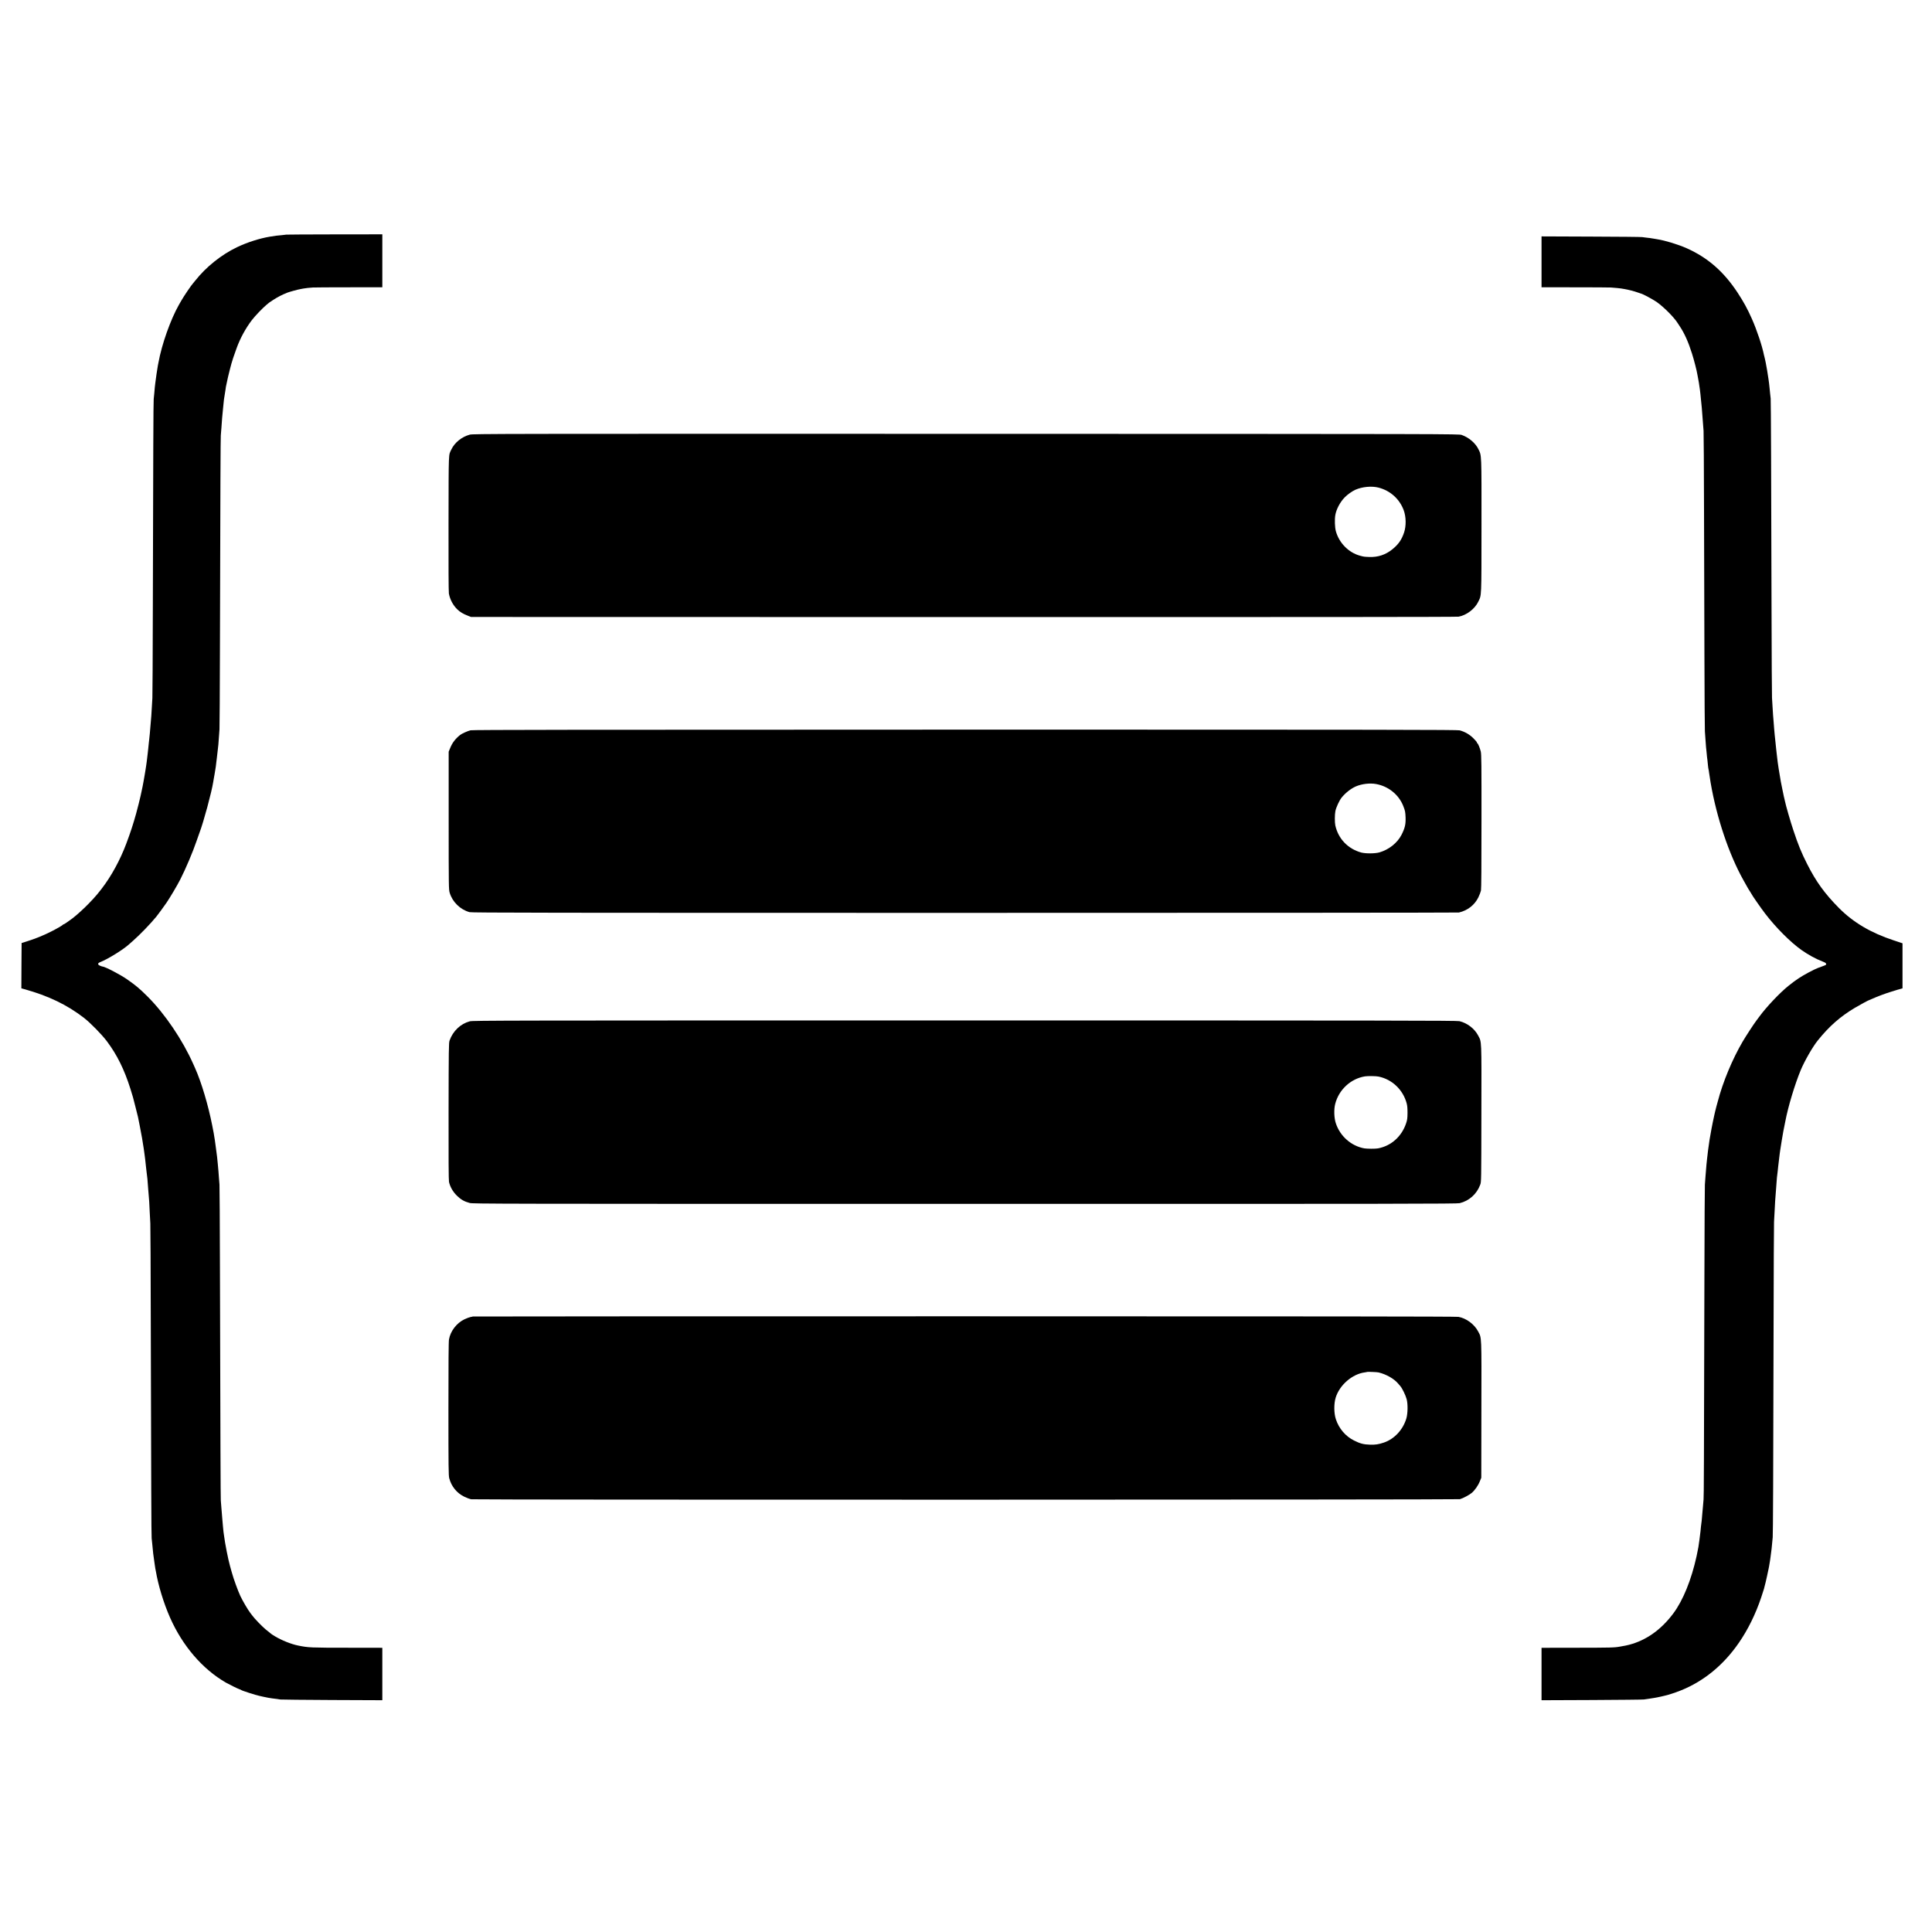 <?xml version="1.0" standalone="no"?>
<!DOCTYPE svg PUBLIC "-//W3C//DTD SVG 20010904//EN"
 "http://www.w3.org/TR/2001/REC-SVG-20010904/DTD/svg10.dtd">
<svg version="1.0" xmlns="http://www.w3.org/2000/svg"
 width="3800pt" height="3800pt" viewBox="0 0 3800 3800"
 preserveAspectRatio="xMidYMid meet">
<g transform="translate(0,3800) scale(0.1,-0.1)"
fill="#000000" stroke="none">
<path d="M5629 33385 c-2 -1 -40 -6 -84 -10 -90 -7 -126 -12 -237 -30 -204
-34 -447 -112 -648 -208 -306 -147 -604 -385 -815 -651 -16 -21 -37 -45 -45
-55 -39 -42 -181 -252 -232 -341 -14 -25 -36 -63 -49 -85 -164 -289 -338 -778
-403 -1140 -3 -16 -8 -41 -11 -55 -9 -45 -44 -284 -50 -340 -3 -30 -8 -68 -10
-85 -2 -16 -7 -68 -10 -115 -4 -47 -9 -101 -12 -120 -6 -36 -10 -1109 -17
-4080 -2 -960 -6 -1770 -9 -1800 -3 -30 -8 -113 -11 -185 -4 -71 -9 -146 -10
-165 -5 -44 -15 -174 -22 -260 -4 -60 -9 -108 -19 -200 -2 -19 -7 -60 -10 -90
-3 -30 -7 -71 -9 -90 -3 -19 -8 -64 -11 -100 -8 -73 -10 -96 -19 -160 -4 -25
-9 -63 -12 -85 -2 -22 -9 -62 -14 -90 -5 -27 -12 -68 -15 -90 -3 -22 -12 -74
-20 -115 -8 -41 -17 -90 -20 -107 -3 -18 -12 -61 -20 -95 -8 -35 -16 -74 -19
-88 -6 -35 -63 -260 -88 -350 -59 -212 -109 -366 -193 -590 -119 -319 -295
-643 -482 -885 -13 -16 -27 -34 -31 -40 -146 -193 -446 -485 -612 -595 -12 -8
-40 -27 -61 -43 -21 -15 -43 -27 -48 -27 -5 0 -11 -4 -13 -8 -5 -11 -130 -84
-248 -142 -146 -73 -300 -135 -460 -185 l-105 -33 -3 -446 -2 -445 57 -16
c476 -132 840 -307 1173 -564 124 -95 353 -329 452 -461 200 -266 344 -558
464 -939 25 -80 47 -153 49 -161 2 -8 24 -94 49 -190 25 -97 47 -187 50 -200
2 -14 18 -92 35 -175 30 -151 65 -347 77 -440 3 -27 8 -59 10 -70 2 -11 7 -44
10 -74 3 -30 7 -62 9 -70 1 -9 6 -50 10 -91 4 -41 9 -83 10 -92 2 -9 7 -48 10
-85 4 -37 8 -75 10 -83 2 -8 7 -58 10 -110 4 -52 8 -111 10 -130 2 -19 7 -73
10 -120 3 -47 8 -103 10 -125 2 -22 6 -114 10 -205 4 -91 9 -192 12 -225 3
-33 7 -917 9 -1965 7 -3150 11 -4172 17 -4225 4 -27 9 -75 11 -105 10 -127 28
-278 42 -360 2 -14 6 -45 10 -70 3 -25 7 -52 9 -60 2 -8 7 -31 10 -50 48 -284
155 -634 281 -919 246 -555 638 -1011 1098 -1276 69 -39 236 -121 266 -130 14
-4 30 -11 35 -16 18 -14 286 -100 355 -114 8 -2 44 -10 80 -18 55 -13 139 -28
175 -32 70 -8 136 -17 160 -22 17 -3 474 -7 1018 -10 l987 -4 0 515 0 516
-637 1 c-786 0 -814 2 -1018 43 -139 28 -323 102 -460 184 -67 41 -58 34 -180
134 -71 59 -221 214 -263 273 -4 6 -21 28 -38 50 -49 63 -147 231 -197 335
-47 101 -133 336 -167 461 -12 41 -28 99 -36 129 -36 125 -99 446 -118 600 -4
25 -8 56 -10 70 -2 14 -7 59 -10 100 -4 41 -8 98 -11 125 -6 59 -12 138 -21
255 -3 47 -8 110 -11 140 -4 52 -8 1110 -17 4595 -2 853 -6 1579 -9 1615 -4
36 -9 103 -12 150 -5 81 -8 116 -21 255 -11 121 -14 149 -39 330 -1 11 -6 44
-10 74 -3 30 -8 62 -10 72 -2 9 -7 39 -11 66 -3 26 -8 55 -10 63 -1 8 -14 76
-29 150 -79 402 -212 848 -335 1125 -11 25 -30 66 -41 92 -211 473 -554 980
-893 1319 -165 164 -222 212 -405 341 -132 93 -440 253 -487 253 -7 0 -29 8
-49 17 -49 23 -46 49 8 70 152 60 460 251 572 356 7 7 37 33 67 59 137 120
348 338 463 479 30 36 145 194 199 272 67 98 214 345 273 462 104 204 248 543
316 745 20 58 48 137 62 175 79 207 238 795 269 995 3 19 8 46 10 60 3 14 10
54 16 90 5 36 12 74 14 85 7 38 16 100 21 155 3 30 8 66 10 80 5 34 13 103 20
175 3 33 8 74 10 90 2 17 6 77 10 135 4 58 9 132 12 165 3 33 7 755 9 1605 8
3223 12 4117 17 4175 3 33 8 101 12 150 11 165 16 225 30 360 3 22 7 67 10
100 6 76 13 125 26 198 5 32 12 74 15 95 4 40 7 55 29 155 3 12 12 56 21 97 9
41 25 107 36 145 11 39 24 88 29 110 11 45 50 162 103 307 70 194 177 390 300
552 64 83 212 238 286 299 25 20 50 41 57 47 6 5 42 29 80 53 94 60 162 95
275 141 42 16 204 61 258 70 19 3 46 8 59 11 35 7 125 17 184 20 29 2 348 4
710 4 l657 1 0 520 0 521 -944 -1 c-519 -1 -946 -3 -947 -5z"/>
<path d="M30320 32851 l0 -501 658 -1 c361 0 680 -2 707 -4 84 -6 179 -15 200
-19 11 -2 40 -7 65 -11 70 -11 199 -44 260 -67 30 -11 60 -21 65 -22 37 -7
241 -117 316 -170 138 -99 333 -295 404 -407 6 -9 26 -40 46 -70 90 -135 167
-307 237 -529 42 -131 97 -347 107 -415 3 -22 8 -46 10 -53 5 -15 34 -190 40
-247 3 -22 7 -60 10 -85 17 -147 39 -391 50 -570 4 -58 9 -127 12 -155 3 -27
7 -723 9 -1545 2 -822 6 -2129 8 -2905 2 -775 6 -1432 9 -1460 3 -27 8 -104
12 -169 4 -66 8 -127 10 -136 2 -10 6 -53 10 -96 3 -43 8 -90 10 -104 4 -23
10 -73 20 -179 2 -24 7 -51 9 -60 3 -9 8 -38 11 -66 3 -27 17 -117 31 -200
118 -688 361 -1410 644 -1915 23 -41 56 -100 73 -130 16 -30 43 -74 59 -97 15
-23 28 -44 28 -46 0 -11 183 -275 269 -387 212 -277 497 -562 716 -717 133
-93 280 -174 409 -223 52 -20 72 -33 74 -48 3 -21 7 -19 -158 -79 -81 -30
-289 -141 -383 -205 -80 -54 -112 -78 -200 -148 -166 -132 -435 -416 -572
-604 -11 -15 -37 -51 -59 -79 -58 -78 -203 -300 -269 -412 -203 -346 -391
-796 -492 -1185 -3 -8 -14 -51 -26 -95 -11 -44 -22 -87 -24 -95 -2 -8 -9 -37
-15 -65 -6 -27 -14 -61 -16 -75 -3 -14 -10 -45 -15 -70 -9 -38 -43 -223 -53
-285 -2 -11 -6 -36 -10 -55 -6 -38 -14 -92 -22 -155 -2 -22 -7 -51 -9 -65 -2
-14 -7 -52 -10 -85 -4 -33 -8 -71 -10 -85 -2 -14 -7 -61 -11 -105 -4 -44 -8
-93 -9 -110 -2 -16 -7 -77 -11 -135 -4 -58 -9 -125 -11 -150 -3 -25 -7 -810
-9 -1745 -9 -3875 -11 -4383 -17 -4445 -4 -36 -9 -99 -12 -140 -3 -41 -7 -91
-10 -110 -2 -19 -6 -71 -10 -115 -3 -44 -8 -87 -10 -95 -2 -8 -7 -44 -10 -80
-5 -62 -9 -97 -20 -182 -3 -21 -7 -57 -10 -80 -3 -24 -8 -54 -10 -68 -2 -14
-7 -45 -10 -70 -4 -25 -20 -106 -36 -180 -103 -466 -266 -868 -458 -1125 -240
-321 -534 -529 -871 -616 -52 -13 -66 -16 -174 -35 -115 -21 -168 -22 -893
-23 l-653 -1 0 -516 0 -515 988 4 c543 3 1005 7 1027 11 22 3 72 11 110 16 39
5 81 12 95 15 14 3 41 8 60 11 19 3 53 10 75 16 22 5 48 12 59 14 61 11 217
62 324 105 451 180 843 501 1144 939 179 259 330 567 438 890 28 85 53 162 55
170 1 8 8 35 15 60 17 64 17 63 44 185 14 61 28 126 31 145 3 19 8 42 10 50 2
8 7 35 10 60 3 25 8 52 10 60 2 8 6 38 9 65 4 28 8 66 11 85 8 54 13 99 20
180 3 41 9 98 12 125 6 57 11 1242 17 4130 2 1106 6 2039 9 2075 3 36 8 135
12 220 3 85 8 171 10 190 2 19 6 78 10 130 3 52 8 111 10 130 1 19 6 80 10
135 4 55 8 102 10 105 1 3 6 41 10 84 4 43 8 86 10 95 1 9 6 43 9 76 9 84 17
146 21 175 2 14 7 45 10 70 6 44 52 326 60 365 2 11 11 56 20 100 9 44 18 91
21 105 54 285 187 725 303 1005 76 181 233 455 333 579 226 282 443 472 733
645 98 58 270 151 280 151 3 0 30 12 61 26 89 41 271 109 369 138 50 15 101
31 115 36 14 4 44 13 68 19 l42 12 0 443 0 443 -171 57 c-451 148 -797 353
-1079 637 -279 282 -450 517 -625 864 -113 222 -176 377 -270 660 -58 172
-154 505 -169 585 -2 8 -6 26 -9 40 -4 14 -9 36 -12 50 -3 14 -16 79 -30 145
-14 66 -27 131 -29 145 -11 59 -35 208 -41 245 -3 23 -7 50 -9 61 -2 11 -7 45
-11 75 -3 30 -8 68 -10 84 -2 17 -6 55 -10 85 -3 30 -7 71 -10 90 -4 32 -7 59
-20 192 -3 26 -7 64 -9 85 -3 21 -7 76 -11 123 -3 47 -8 105 -10 130 -9 99
-14 170 -20 280 -4 63 -9 151 -12 195 -3 44 -7 823 -9 1730 -6 2539 -12 4105
-17 4155 -3 25 -7 70 -11 100 -3 30 -8 80 -11 110 -3 30 -7 72 -10 93 -3 20
-7 56 -11 80 -8 68 -44 278 -55 327 -6 25 -13 56 -15 70 -3 14 -7 33 -10 42
-3 9 -7 25 -9 35 -36 182 -141 495 -238 713 -87 196 -162 333 -282 516 -274
415 -584 685 -998 871 -166 74 -424 153 -577 177 -19 3 -48 8 -65 11 -77 13
-95 16 -151 21 -32 3 -70 8 -84 11 -14 4 -465 8 -1002 10 l-978 4 0 -500z"/>
<path d="M9240 29451 c-157 -42 -298 -156 -362 -291 -58 -123 -53 2 -56 -1454
-2 -809 1 -1348 7 -1380 22 -119 82 -231 167 -313 53 -51 114 -88 203 -122
l66 -26 9685 -2 c6510 -1 9703 1 9740 8 154 28 316 151 384 291 68 140 64 49
65 1493 1 1441 3 1381 -61 1511 -59 120 -188 230 -328 279 -54 20 -152 20
-9750 22 -9244 2 -9698 1 -9760 -16z m17872 -1041 c233 -60 414 -222 497 -445
48 -131 51 -308 7 -440 -49 -144 -110 -231 -230 -329 -132 -107 -283 -158
-455 -151 -98 4 -104 4 -181 25 -224 60 -414 253 -476 485 -20 75 -25 232 -10
315 20 116 95 256 185 348 50 53 151 124 209 149 137 60 321 77 454 43z"/>
<path d="M9255 23636 c-58 -14 -171 -65 -205 -92 -96 -77 -155 -155 -198 -263
l-27 -66 0 -1355 c0 -1317 1 -1357 20 -1420 54 -181 207 -330 390 -381 43 -12
1486 -14 9740 -14 5330 0 9704 3 9720 7 171 39 311 149 384 301 22 45 44 105
50 132 7 33 10 483 10 1360 1 1133 -1 1319 -14 1374 -17 69 -55 161 -67 161
-5 0 -8 7 -8 15 0 8 -31 46 -70 84 -74 75 -169 129 -270 156 -48 12 -1305 14
-9730 14 -7603 -1 -9686 -3 -9725 -13z m17811 -1057 c242 -43 448 -210 535
-434 37 -94 40 -113 45 -225 4 -133 -12 -205 -79 -338 -82 -161 -249 -294
-437 -348 -87 -24 -270 -25 -357 -2 -261 72 -451 270 -509 533 -13 59 -12 217
1 280 15 76 78 211 123 267 75 93 181 176 277 219 118 51 277 71 401 48z"/>
<path d="M9240 17912 c-181 -48 -331 -190 -398 -379 -15 -44 -17 -157 -19
-1388 -2 -919 1 -1356 8 -1390 21 -97 76 -194 154 -271 78 -77 145 -116 253
-145 65 -17 423 -18 9737 -18 8616 -1 9677 1 9734 14 187 45 337 179 405 363
21 57 21 63 23 1402 3 1496 7 1396 -65 1535 -71 134 -213 243 -367 280 -52 12
-1380 14 -9730 14 -9080 0 -9674 -1 -9735 -17z m17875 -1087 c265 -54 480
-258 552 -525 13 -47 17 -99 17 -190 -1 -107 -5 -136 -28 -205 -87 -259 -293
-443 -551 -492 -50 -10 -216 -9 -270 0 -258 46 -477 239 -561 494 -35 105 -40
274 -12 381 72 280 305 495 584 541 53 9 220 7 269 -4z"/>
<path d="M9299 12106 c-2 -2 -22 -7 -44 -10 -22 -4 -77 -25 -122 -46 -153 -74
-273 -231 -302 -395 -8 -40 -11 -475 -11 -1365 0 -1152 2 -1312 16 -1365 42
-161 149 -292 295 -363 46 -23 109 -46 139 -51 67 -12 19400 -10 19445 2 56
15 190 86 233 124 60 51 127 147 159 229 l28 69 2 1340 c3 1489 7 1403 -65
1539 -74 140 -232 258 -386 285 -42 8 -2903 11 -9721 11 -5314 0 -9664 -2
-9666 -4z m17816 -1100 c153 -37 308 -126 386 -221 10 -11 29 -33 43 -50 37
-43 103 -179 123 -255 26 -98 23 -282 -6 -380 -68 -224 -236 -404 -443 -474
-98 -34 -171 -45 -272 -41 -126 4 -196 22 -314 82 -167 83 -297 235 -357 418
-39 117 -41 305 -4 425 76 248 326 465 574 497 22 3 42 7 44 9 5 5 200 -3 226
-10z"/>
</g>
</svg>
